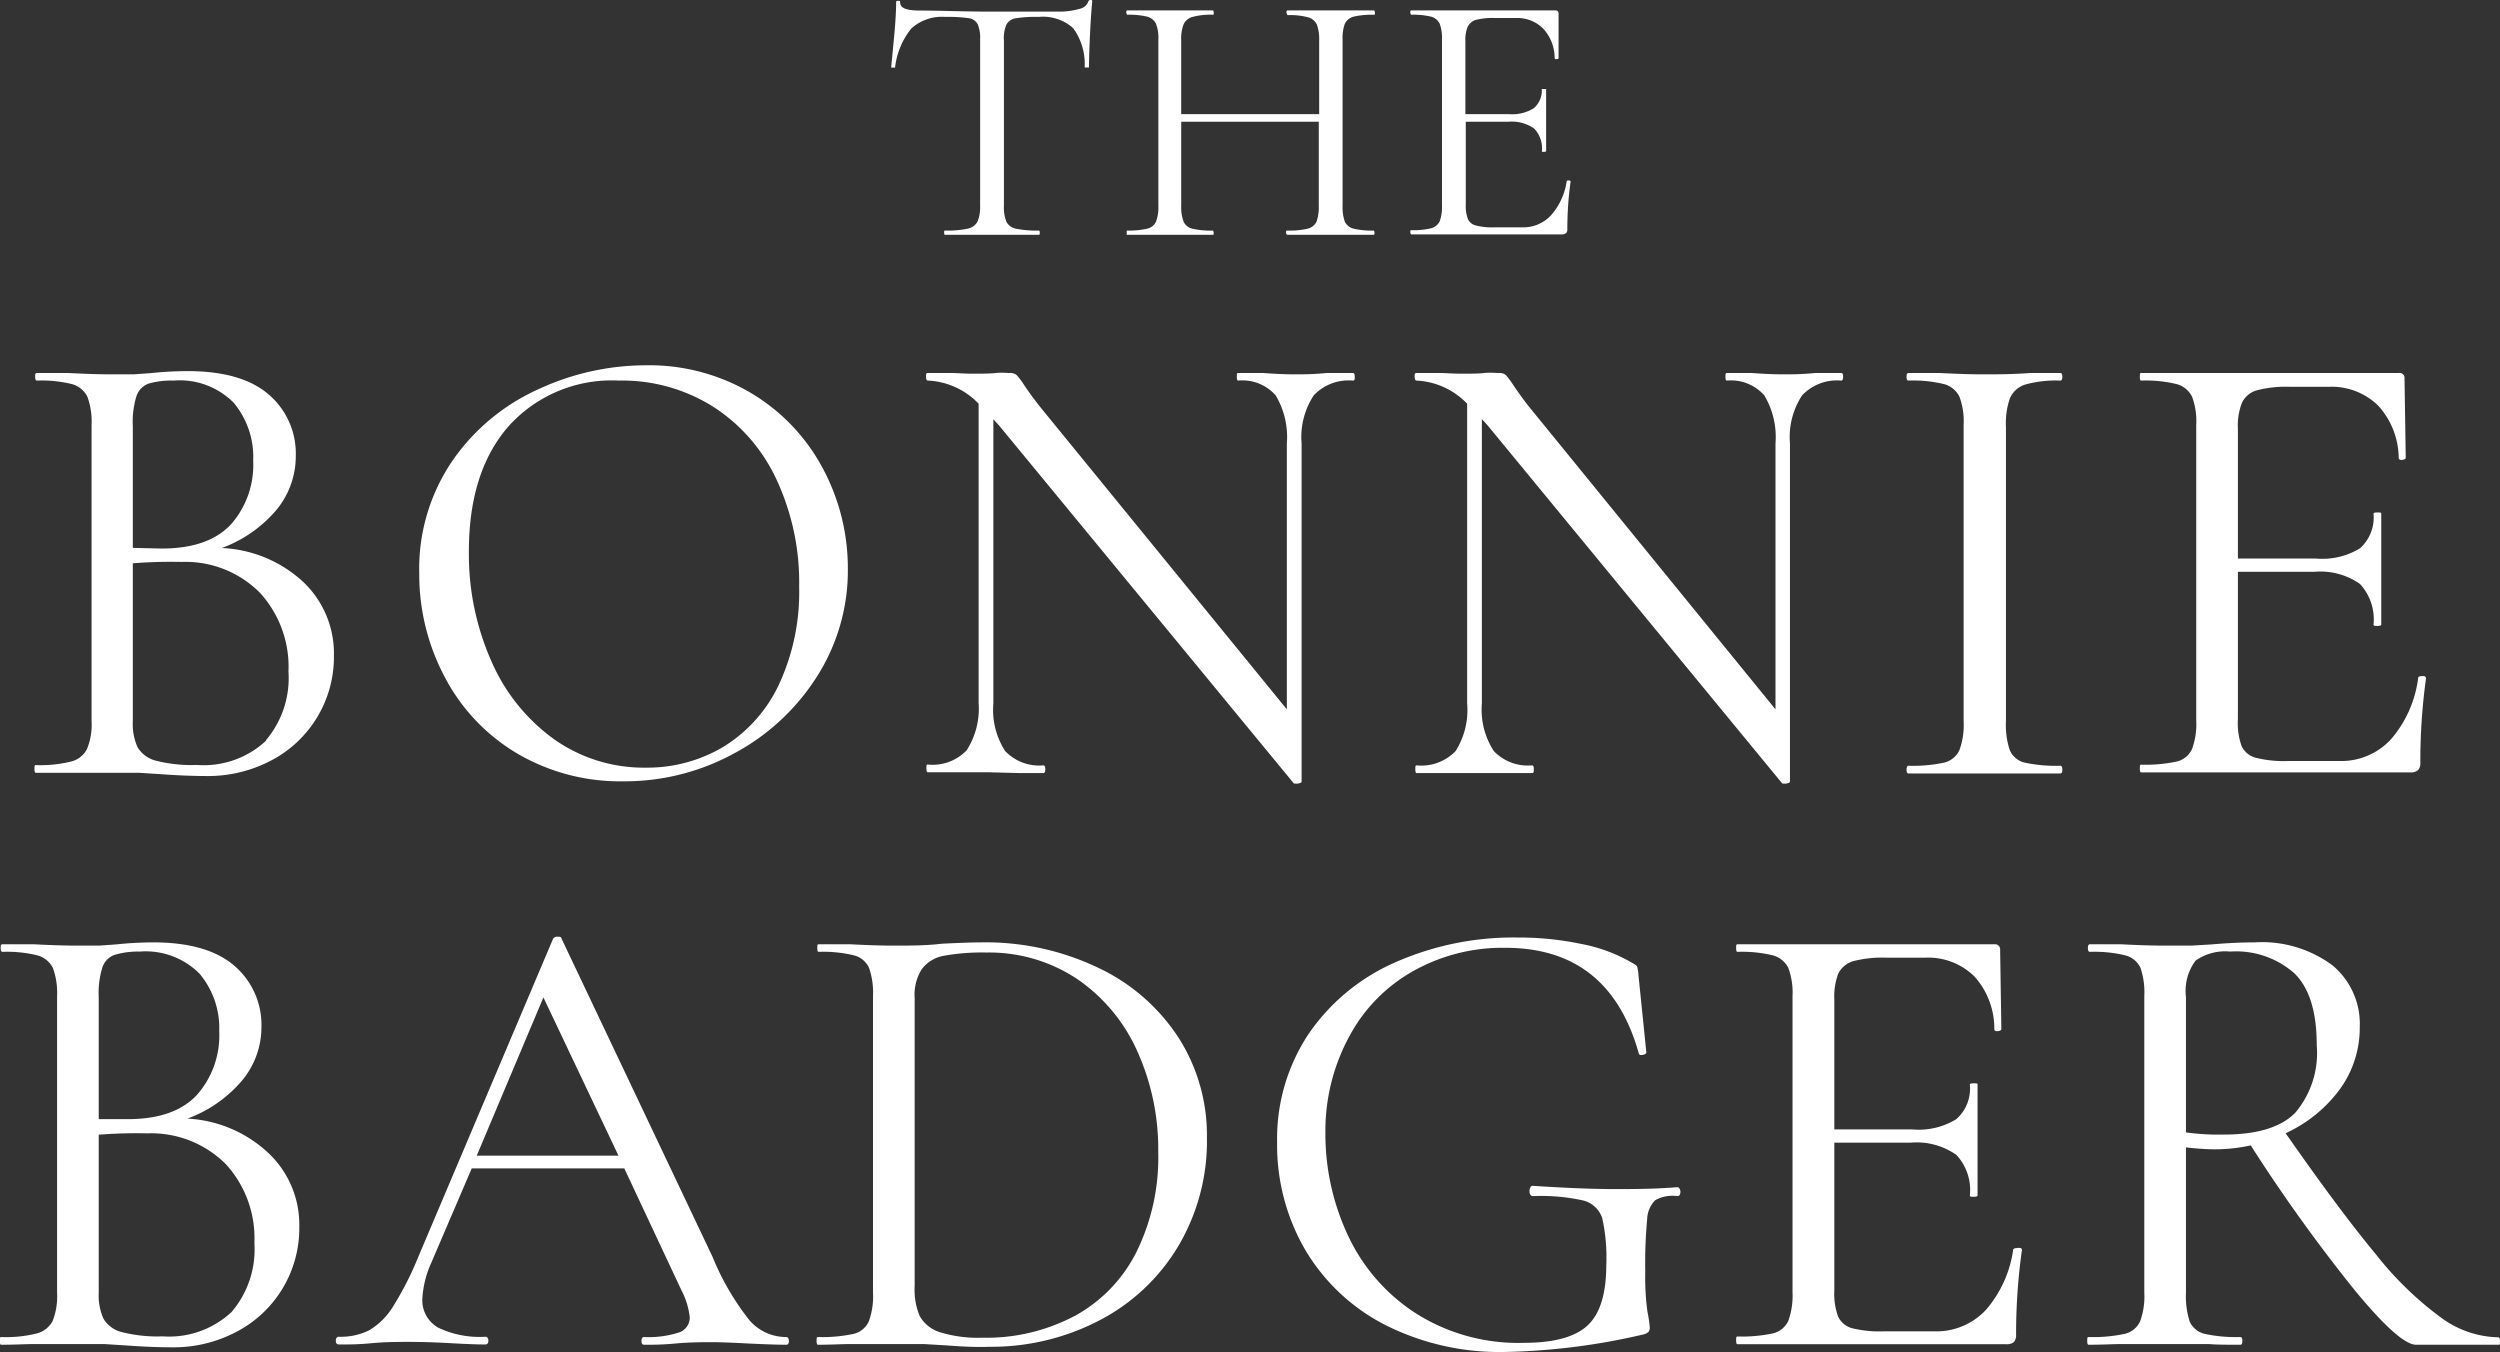 <svg xmlns="http://www.w3.org/2000/svg" viewBox="0 0 184.85 100"><rect x="0" y="0" width="184.85" height="100" fill="#333333" stroke="none"/><defs><style>.cls-1{fill:#fff;}</style></defs><g id="Layer_2" data-name="Layer 2"><g id="Layer_1-2" data-name="Layer 1"><path class="cls-1" d="M67.39,2.1A5.58,5.58,0,0,0,66.18,5s0,0-.14,0-.15,0-.15,0q.1-1,.24-2.49c.09-1,.13-1.8.13-2.31,0-.09,0-.14.15-.14s.15.05.15.14c0,.39.47.58,1.43.58,1.5,0,3.28.08,5.34.08,1,0,2.15,0,3.32,0l1.8,0A5.52,5.52,0,0,0,79.87.64a.83.83,0,0,0,.6-.53A.15.15,0,0,1,80.63,0c.09,0,.13,0,.13.11-.05.51-.11,1.29-.16,2.33s-.08,1.9-.08,2.55c0,0,0,0-.16,0s-.16,0-.16,0a4.51,4.51,0,0,0-.85-2.91,3.35,3.35,0,0,0-2.55-.83,9.46,9.46,0,0,0-1.69.1.94.94,0,0,0-.69.46A2.5,2.5,0,0,0,74.23,3V15.21a2.76,2.76,0,0,0,.19,1.2,1,1,0,0,0,.71.5,7.4,7.4,0,0,0,1.67.14c.06,0,.08.05.08.16s0,.15-.08.15c-.58,0-1,0-1.4,0l-2.07,0-2,0c-.36,0-.85,0-1.46,0q-.06,0-.06-.15c0-.11,0-.16.06-.16a7.4,7.4,0,0,0,1.67-.14,1.07,1.07,0,0,0,.73-.51,2.78,2.78,0,0,0,.2-1.19V2.92a2.56,2.56,0,0,0-.19-1.15.89.89,0,0,0-.69-.43,11,11,0,0,0-1.7-.09A3.37,3.37,0,0,0,67.39,2.1Z"/><path class="cls-1" d="M101.63,17.21c0,.1,0,.15-.08.15-.55,0-1,0-1.3,0l-1.83,0-2,0c-.3,0-.71,0-1.25,0,0,0-.08-.05-.08-.15s0-.16.08-.16a6.11,6.11,0,0,0,1.52-.14,1,1,0,0,0,.65-.51,3.22,3.22,0,0,0,.17-1.19V9H87.34v6.21a3,3,0,0,0,.18,1.19.94.94,0,0,0,.65.51,6,6,0,0,0,1.51.14s.06.05.06.16,0,.15-.06.15c-.55,0-1,0-1.3,0l-1.91,0-1.83,0c-.32,0-.76,0-1.33,0,0,0,0-.05,0-.15s0-.16,0-.16a6.1,6.1,0,0,0,1.5-.14.93.93,0,0,0,.66-.51,3,3,0,0,0,.18-1.19V2.92a2.85,2.85,0,0,0-.18-1.17,1,1,0,0,0-.65-.52,5.86,5.86,0,0,0-1.48-.14S83.28,1,83.28.93s0-.16.06-.16l1.35,0c.74,0,1.34,0,1.78,0s1.16,0,1.94,0l1.27,0s.06,0,.06.16,0,.16-.06.16a5.11,5.11,0,0,0-1.5.16,1,1,0,0,0-.66.54A2.94,2.94,0,0,0,87.34,3V8.44h10.2V3a3.16,3.16,0,0,0-.17-1.18,1,1,0,0,0-.65-.54,5.13,5.13,0,0,0-1.52-.16S95.12,1,95.12.93s0-.16.08-.16l1.25,0c.78,0,1.44,0,2,0s1.09,0,1.83,0l1.3,0s.08,0,.08.16,0,.16-.08.16a6,6,0,0,0-1.49.14,1,1,0,0,0-.65.52,3.07,3.07,0,0,0-.17,1.17V15.21a3.22,3.22,0,0,0,.17,1.19,1,1,0,0,0,.65.51,6,6,0,0,0,1.49.14S101.63,17.1,101.63,17.21Z"/><path class="cls-1" d="M115.91,13.35a.33.33,0,0,1,.15,0s.07,0,.07.08a24.71,24.71,0,0,0-.24,3.51.38.38,0,0,1-.1.3.47.47,0,0,1-.33.09H104.34s-.06-.05-.06-.15,0-.16.06-.16a5.71,5.71,0,0,0,1.47-.14,1,1,0,0,0,.64-.51,3.22,3.22,0,0,0,.17-1.19V2.92a3.07,3.07,0,0,0-.17-1.17,1,1,0,0,0-.64-.52,5.71,5.71,0,0,0-1.47-.14s-.06-.06-.06-.16,0-.16.06-.16H115a.21.21,0,0,1,.24.24l0,3.26c0,.06,0,.09-.13.1s-.14,0-.16-.07a3.21,3.21,0,0,0-.85-2.19,2.73,2.73,0,0,0-2-.78H110.5a5,5,0,0,0-1.37.14,1,1,0,0,0-.61.51,2.51,2.51,0,0,0-.17,1.07V8.44h3.24A3,3,0,0,0,113.41,8,1.72,1.72,0,0,0,114,6.58s0,0,.16,0,.16,0,.16,0l0,2.15q0,.78,0,1.17l0,1.28s-.05.05-.15.05-.16,0-.16-.05a2.12,2.12,0,0,0-.57-1.67,2.86,2.86,0,0,0-1.9-.51h-3.16v6.11a2.71,2.71,0,0,0,.16,1.09.85.85,0,0,0,.58.47,4.73,4.73,0,0,0,1.33.14h2.12a2.79,2.79,0,0,0,2.13-.91,4.89,4.89,0,0,0,1.14-2.49S115.84,13.35,115.91,13.35Z"/><path class="cls-1" d="M22.39,43a7.28,7.28,0,0,1,2.3,5.47,8.63,8.63,0,0,1-4.62,7.75,10,10,0,0,1-4.81,1.16c-1,0-2.18-.05-3.41-.14l-1.57-.1c-.6,0-1.26,0-2,0l-3.22,0c-.57,0-1.37,0-2.42,0-.06,0-.09-.09-.09-.28s0-.29.09-.29a9.4,9.4,0,0,0,2.61-.26,1.82,1.82,0,0,0,1.18-.92,4.77,4.77,0,0,0,.34-2.09V31.41a5.33,5.33,0,0,0-.31-2.08,1.81,1.81,0,0,0-1.14-.93,9.44,9.44,0,0,0-2.58-.26c-.1,0-.14-.09-.14-.28s0-.28.14-.28l2.32,0c1.33.07,2.4.1,3.22.1.57,0,1.1,0,1.59,0l1.26-.09a26.89,26.89,0,0,1,2.74-.15q4,0,6,1.73a5.74,5.74,0,0,1,2,4.53,6.23,6.23,0,0,1-1.47,4.05,9.67,9.67,0,0,1-4,2.77A9.46,9.46,0,0,1,22.39,43ZM11,28.36a1.48,1.48,0,0,0-.9.9,6.42,6.42,0,0,0-.28,2.25v9l2.13.05q3.45,0,5.12-1.78a6.63,6.63,0,0,0,1.65-4.71,6.25,6.25,0,0,0-1.44-4.29,5.61,5.61,0,0,0-4.43-1.64A6.06,6.06,0,0,0,11,28.36Zm8.65,26.39a7.12,7.12,0,0,0,1.68-5.09,8.11,8.11,0,0,0-2.11-5.83,7.76,7.76,0,0,0-5.8-2.28,36,36,0,0,0-3.6.1v11.7a4.18,4.18,0,0,0,.35,1.9,2.21,2.21,0,0,0,1.38,1,10.61,10.61,0,0,0,3,.31A6.75,6.75,0,0,0,19.69,54.75Z"/><path class="cls-1" d="M38.22,55.7a14.2,14.2,0,0,1-5.31-5.59A16.17,16.17,0,0,1,31,42.41,14.15,14.15,0,0,1,33.5,34a15.41,15.41,0,0,1,6.33-5.23,18.87,18.87,0,0,1,7.89-1.76,14.77,14.77,0,0,1,7.91,2.11,14.3,14.3,0,0,1,5.24,5.57,15.62,15.62,0,0,1,1.82,7.35A14.57,14.57,0,0,1,60.42,50a16.39,16.39,0,0,1-6.09,5.68,16.88,16.88,0,0,1-8.27,2.09A15,15,0,0,1,38.22,55.7Zm15.3-.5a10.75,10.75,0,0,0,4.08-4.6,16.2,16.2,0,0,0,1.49-7.2,18,18,0,0,0-1.66-7.91,12.78,12.78,0,0,0-4.67-5.4,12.62,12.62,0,0,0-7-1.95,10.26,10.26,0,0,0-8.15,3.37q-2.94,3.36-2.94,9.24a19.47,19.47,0,0,0,1.66,8.13,13.92,13.92,0,0,0,4.64,5.78,11.5,11.5,0,0,0,6.78,2.1A11,11,0,0,0,53.52,55.2Z"/><path class="cls-1" d="M100.17,27.86c0,.19,0,.28-.14.28a3.56,3.56,0,0,0-2.89,1.09,5.62,5.62,0,0,0-.9,3.56v25c0,.06-.08.11-.24.14s-.27,0-.33,0L73.87,31.46,73.45,31V52a5.62,5.62,0,0,0,.87,3.53,3.46,3.46,0,0,0,2.82,1.06c.1,0,.15.1.15.29s-.05.28-.15.28c-.79,0-1.39,0-1.8,0L73,57.1l-2.41,0c-.45,0-1.09,0-2,0-.06,0-.09-.09-.09-.28s0-.29.09-.29a3.48,3.48,0,0,0,2.89-1.06A5.69,5.69,0,0,0,72.36,52V29.85a5.54,5.54,0,0,0-3.75-1.71c-.09,0-.14-.09-.14-.28s0-.28.14-.28l1.76,0c.38,0,.9.05,1.56.05s1.26,0,1.71-.05.79,0,1,0a.74.74,0,0,1,.54.16,5.48,5.48,0,0,1,.55.74q.57.84,1.14,1.56L95.15,52.45V32.79a6,6,0,0,0-.83-3.56,3.28,3.28,0,0,0-2.77-1.09c-.07,0-.1-.09-.1-.28s0-.28.1-.28l1.85,0c.94.07,1.72.1,2.32.1s1.36,0,2.37-.1l1.94,0C100.13,27.58,100.17,27.67,100.17,27.86Z"/><path class="cls-1" d="M136.28,27.86c0,.19-.05.28-.14.28a3.56,3.56,0,0,0-2.89,1.09,5.62,5.62,0,0,0-.9,3.56v25c0,.06-.08.11-.24.14s-.27,0-.33,0L110,31.46l-.43-.47V52a5.62,5.62,0,0,0,.88,3.53,3.46,3.46,0,0,0,2.82,1.06c.1,0,.14.1.14.29s0,.28-.14.28c-.79,0-1.39,0-1.8,0l-2.37,0-2.42,0c-.44,0-1.09,0-1.94,0-.06,0-.09-.09-.09-.28s0-.29.09-.29a3.5,3.5,0,0,0,2.89-1.06,5.7,5.7,0,0,0,.85-3.53V29.85a5.54,5.54,0,0,0-3.74-1.71c-.09,0-.14-.09-.14-.28s0-.28.14-.28l1.75,0c.38,0,.91.05,1.57.05s1.26,0,1.7-.05.79,0,1.05,0a.74.74,0,0,1,.54.16,6.54,6.54,0,0,1,.55.74c.38.56.75,1.08,1.13,1.56l18.25,22.41V32.79a6,6,0,0,0-.83-3.56,3.3,3.3,0,0,0-2.77-1.09c-.07,0-.1-.09-.1-.28s0-.28.1-.28l1.84,0c.95.07,1.73.1,2.33.1s1.35,0,2.37-.1l1.94,0C136.23,27.58,136.28,27.67,136.28,27.86Z"/><path class="cls-1" d="M148.6,55.46a1.6,1.6,0,0,0,1.11.93,11,11,0,0,0,2.63.23c.1,0,.15.1.15.29s-.05.28-.15.28c-.94,0-1.7,0-2.27,0l-3.37,0-3.27,0c-.56,0-1.34,0-2.32,0-.09,0-.14-.09-.14-.28s.05-.29.14-.29a11,11,0,0,0,2.63-.23,1.67,1.67,0,0,0,1.14-.93,5.35,5.35,0,0,0,.31-2.11V31.41a5.15,5.15,0,0,0-.31-2.08,1.78,1.78,0,0,0-1.14-.93,9.71,9.71,0,0,0-2.63-.26c-.09,0-.14-.09-.14-.28s.05-.28.14-.28l2.32,0c1.33.07,2.42.1,3.27.1s2.09,0,3.42-.1l2.22,0c.1,0,.15.09.15.28s-.05.28-.15.28a8.5,8.5,0,0,0-2.58.29,1.83,1.83,0,0,0-1.14,1,5.58,5.58,0,0,0-.3,2.11V53.35A5.87,5.87,0,0,0,148.6,55.46Z"/><path class="cls-1" d="M179,50a.71.71,0,0,1,.26,0,.16.16,0,0,1,.12.15,44.81,44.81,0,0,0-.42,6.25.73.73,0,0,1-.17.54.79.79,0,0,1-.59.17H158.31c-.06,0-.09-.09-.09-.28s0-.29.09-.29a11,11,0,0,0,2.63-.23,1.67,1.67,0,0,0,1.14-.93,5.35,5.35,0,0,0,.31-2.11V31.41a5.15,5.15,0,0,0-.31-2.08,1.78,1.78,0,0,0-1.14-.93,9.71,9.71,0,0,0-2.63-.26c-.06,0-.09-.09-.09-.28s0-.28.09-.28h19.05a.37.37,0,0,1,.43.42l.09,5.83c0,.09-.08.15-.23.17s-.26,0-.29-.12A5.82,5.82,0,0,0,175.85,30a4.91,4.91,0,0,0-3.65-1.4h-2.89a8.45,8.45,0,0,0-2.44.26,1.75,1.75,0,0,0-1.09.9,4.55,4.55,0,0,0-.31,1.92v9.62h5.78a5.34,5.34,0,0,0,3.25-.76,3.07,3.07,0,0,0,1-2.56c0-.06.09-.09.28-.09s.29,0,.29.09l0,3.84c0,.92,0,1.61,0,2.09l0,2.27c0,.06-.09.1-.28.1s-.29,0-.29-.1a3.87,3.87,0,0,0-1-3,5.1,5.1,0,0,0-3.39-.9h-5.64v10.9a5,5,0,0,0,.28,2,1.61,1.61,0,0,0,1.05.85,8.46,8.46,0,0,0,2.37.24H173a5,5,0,0,0,3.79-1.61,8.57,8.57,0,0,0,2-4.46C178.78,50.07,178.85,50,179,50Z"/><path class="cls-1" d="M19.83,85.24a7.28,7.28,0,0,1,2.3,5.47,8.63,8.63,0,0,1-4.62,7.75,9.92,9.92,0,0,1-4.81,1.16c-1,0-2.18-.05-3.41-.14l-1.57-.1c-.6,0-1.26,0-2,0l-3.22,0c-.57,0-1.37.05-2.42.05-.06,0-.09-.09-.09-.28s0-.29.09-.29A9.4,9.4,0,0,0,2.7,98.6a1.86,1.86,0,0,0,1.19-.92,5,5,0,0,0,.33-2.09V73.65a5.33,5.33,0,0,0-.31-2.08,1.81,1.81,0,0,0-1.14-.93,9.44,9.44,0,0,0-2.58-.26c-.1,0-.14-.09-.14-.28s0-.28.14-.28l2.32,0c1.33.07,2.4.1,3.22.1.57,0,1.1,0,1.59,0l1.26-.09a27.08,27.08,0,0,1,2.75-.15q4,0,6,1.73a5.75,5.75,0,0,1,2,4.53,6.16,6.16,0,0,1-1.47,4,9.67,9.67,0,0,1-4,2.77A9.46,9.46,0,0,1,19.83,85.24ZM8.48,70.6a1.48,1.48,0,0,0-.9.9,6.42,6.42,0,0,0-.28,2.25v9l2.13,0c2.31,0,4-.59,5.12-1.78a6.64,6.64,0,0,0,1.66-4.71A6.26,6.26,0,0,0,14.76,72a5.61,5.61,0,0,0-4.43-1.64A6.06,6.06,0,0,0,8.48,70.6ZM17.13,97a7.12,7.12,0,0,0,1.68-5.09,8.11,8.11,0,0,0-2.11-5.83,7.8,7.8,0,0,0-5.8-2.28,36,36,0,0,0-3.6.1v11.7a4.18,4.18,0,0,0,.35,1.9,2.18,2.18,0,0,0,1.38,1,10.61,10.61,0,0,0,3,.31A6.75,6.75,0,0,0,17.13,97Z"/><path class="cls-1" d="M58.33,99.15c0,.19-.06.28-.19.28q-.9,0-2.79-.09c-1.27-.07-2.18-.1-2.75-.1s-1.58,0-2.66.1-1.78.09-2.32.09c-.12,0-.19-.09-.19-.28s.07-.29.19-.29a7.27,7.27,0,0,0,2.56-.33A1.16,1.16,0,0,0,51,97.39a5.71,5.71,0,0,0-.62-2l-4.22-9H34.88l-3,7A7.38,7.38,0,0,0,31.23,96a2.32,2.32,0,0,0,1.16,2.16,7.06,7.06,0,0,0,3.48.68c.16,0,.24.1.24.29s-.08.28-.24.28q-.85,0-2.46-.09c-1.2-.07-2.25-.1-3.13-.1s-1.77,0-2.84.1-1.74.09-2.37.09c-.16,0-.24-.09-.24-.28s.08-.29.24-.29a4.73,4.73,0,0,0,2.25-.49,5.23,5.23,0,0,0,1.75-1.76A23.33,23.33,0,0,0,30.9,93l10-23.6a.37.37,0,0,1,.33-.14c.16,0,.26,0,.29.14L52.69,92.94a19.09,19.09,0,0,0,2.75,4.71,3.58,3.58,0,0,0,2.7,1.21C58.27,98.86,58.33,99,58.33,99.15ZM35.25,85.45H45.73l-5.55-11.7Z"/><path class="cls-1" d="M70,99.48l-1.68-.1c-.68,0-1.43,0-2.25,0l-3.23,0c-.57,0-1.36.05-2.37.05-.06,0-.09-.09-.09-.28s0-.29.09-.29a11,11,0,0,0,2.63-.23,1.65,1.65,0,0,0,1.14-.93,5.35,5.35,0,0,0,.31-2.11V73.65a5.61,5.61,0,0,0-.29-2.08,1.68,1.68,0,0,0-1.11-.93,9.71,9.71,0,0,0-2.63-.26c-.06,0-.09-.09-.09-.28s0-.28.09-.28l2.37,0c1.33.07,2.39.1,3.18.1,1.2,0,2.38,0,3.55-.14,1.39-.07,2.35-.1,2.89-.1a19.31,19.31,0,0,1,8.74,1.9,14.39,14.39,0,0,1,5.9,5.16,13.39,13.39,0,0,1,2.09,7.35,15.23,15.23,0,0,1-2.16,8.12,14.62,14.62,0,0,1-5.85,5.45,17.24,17.24,0,0,1-8.06,1.92C72.25,99.62,71.19,99.57,70,99.48Zm9.43-2.16A11,11,0,0,0,84,92.63a15.8,15.8,0,0,0,1.64-7.46,17.62,17.62,0,0,0-1.57-7.49,12.75,12.75,0,0,0-4.45-5.31,11.75,11.75,0,0,0-6.68-1.94,15.81,15.81,0,0,0-3.15.24,2.59,2.59,0,0,0-1.64,1,3.56,3.56,0,0,0-.52,2.13V95.07A5.05,5.05,0,0,0,68,97.3a2.58,2.58,0,0,0,1.52,1.21,9.6,9.6,0,0,0,3.15.4A13.91,13.91,0,0,0,79.42,97.32Z"/><path class="cls-1" d="M102.33,97.92a14.6,14.6,0,0,1-5.9-5.64,15.44,15.44,0,0,1-2-7.82,14,14,0,0,1,2.32-8,15.06,15.06,0,0,1,6.38-5.29,21.62,21.62,0,0,1,9.07-1.85,22.54,22.54,0,0,1,4.74.48,11.67,11.67,0,0,1,3.7,1.37q.38.19.42.33a4.21,4.21,0,0,1,.1.72l.57,5.59c0,.09-.09.16-.27.19s-.27,0-.3-.15q-2.19-7.77-9.86-7.77a13.48,13.48,0,0,0-6.75,1.69,12,12,0,0,0-4.74,4.78A14.65,14.65,0,0,0,98,83.75a17.66,17.66,0,0,0,1.66,7.58,13.77,13.77,0,0,0,5,5.76,14.13,14.13,0,0,0,8,2.2q3.36,0,4.74-1.3c.92-.87,1.37-2.36,1.37-4.48a13.37,13.37,0,0,0-.3-3.44,2,2,0,0,0-1.38-1.3,14.28,14.28,0,0,0-3.72-.33c-.19,0-.28-.13-.28-.38a.46.46,0,0,1,.07-.26c0-.08.1-.12.17-.12q3.69.24,6,.24c1.45,0,3,0,4.69-.14a.18.18,0,0,1,.16.11.4.4,0,0,1,.07.22c0,.22-.08.33-.23.33a2.58,2.58,0,0,0-1.64.31,2.09,2.09,0,0,0-.59,1.42,35.21,35.21,0,0,0-.14,3.81,19.42,19.42,0,0,0,.16,3,9.46,9.46,0,0,1,.17,1.13.51.51,0,0,1-.1.38.91.91,0,0,1-.42.19,48.66,48.66,0,0,1-10,1.28A18.8,18.8,0,0,1,102.33,97.92Z"/><path class="cls-1" d="M149.12,92.28a.71.71,0,0,1,.26,0c.08,0,.12.08.12.15a44.78,44.78,0,0,0-.43,6.25.77.77,0,0,1-.16.55.83.83,0,0,1-.59.16H128.46c-.06,0-.09-.09-.09-.28s0-.29.09-.29a11,11,0,0,0,2.63-.23,1.69,1.69,0,0,0,1.14-.93,5.54,5.54,0,0,0,.31-2.11V73.65a5.33,5.33,0,0,0-.31-2.08,1.81,1.81,0,0,0-1.14-.93,9.71,9.71,0,0,0-2.63-.26c-.06,0-.09-.09-.09-.28s0-.28.09-.28h19a.38.38,0,0,1,.43.42l.09,5.83c0,.1-.08.15-.24.17s-.25,0-.28-.12A5.78,5.78,0,0,0,146,72.21a4.87,4.87,0,0,0-3.64-1.4h-2.9a8.55,8.55,0,0,0-2.44.26,1.81,1.81,0,0,0-1.09.9,4.74,4.74,0,0,0-.3,1.92v9.62h5.78a5.3,5.3,0,0,0,3.24-.76,3,3,0,0,0,1-2.56c0-.06.1-.09.29-.09s.28,0,.28.09l0,3.84c0,.92,0,1.61,0,2.09l0,2.27c0,.06-.09.1-.28.1s-.29,0-.29-.1a3.79,3.79,0,0,0-1-3,5.1,5.1,0,0,0-3.39-.9h-5.63V95.4a5,5,0,0,0,.28,1.95,1.61,1.61,0,0,0,1,.85,8.56,8.56,0,0,0,2.37.24h3.79a5,5,0,0,0,3.79-1.61,8.65,8.65,0,0,0,2-4.46C148.93,92.31,149,92.28,149.12,92.28Z"/><path class="cls-1" d="M184.85,99.15c0,.19,0,.28-.1.28h-6.11q-1.19,0-4.45-3.93a120.49,120.49,0,0,1-7.77-10.81,12.25,12.25,0,0,1-2.66.29c-.19,0-.9,0-2.13-.14V95.59a6.14,6.14,0,0,0,.28,2.14,1.63,1.63,0,0,0,1.12.9,11,11,0,0,0,2.63.23c.09,0,.14.1.14.29s-.05.28-.14.28c-1,0-1.75,0-2.32-.05l-3.27,0-3.23,0c-.56,0-1.37.05-2.41.05-.07,0-.1-.09-.1-.28s0-.29.1-.29a11.26,11.26,0,0,0,2.65-.23,1.67,1.67,0,0,0,1.16-.93,5.35,5.35,0,0,0,.31-2.11V73.65a5.65,5.65,0,0,0-.28-2.08,1.7,1.7,0,0,0-1.12-.93,9.71,9.71,0,0,0-2.63-.26c-.09,0-.14-.09-.14-.28s.05-.28.14-.28l2.32,0c1.33.07,2.4.1,3.23.1s1.34,0,1.94,0l1.52-.09c1.16-.1,2.22-.15,3.17-.15a8.74,8.74,0,0,1,5.78,1.71,5.63,5.63,0,0,1,2,4.55A7.72,7.72,0,0,1,173,80.55a10.28,10.28,0,0,1-4,3.24q4,5.74,6.71,9a24.83,24.83,0,0,0,4.83,4.67,7.38,7.38,0,0,0,4.14,1.42C184.82,98.86,184.85,99,184.85,99.15ZM164.43,83.89q3.69,0,5.28-1.61a6.85,6.85,0,0,0,1.59-5q0-3.69-1.64-5.3a6.49,6.49,0,0,0-4.76-1.62,3.78,3.78,0,0,0-2.56.67,3.75,3.75,0,0,0-.71,2.7v10A17.51,17.51,0,0,0,164.43,83.89Z"/></g></g></svg>